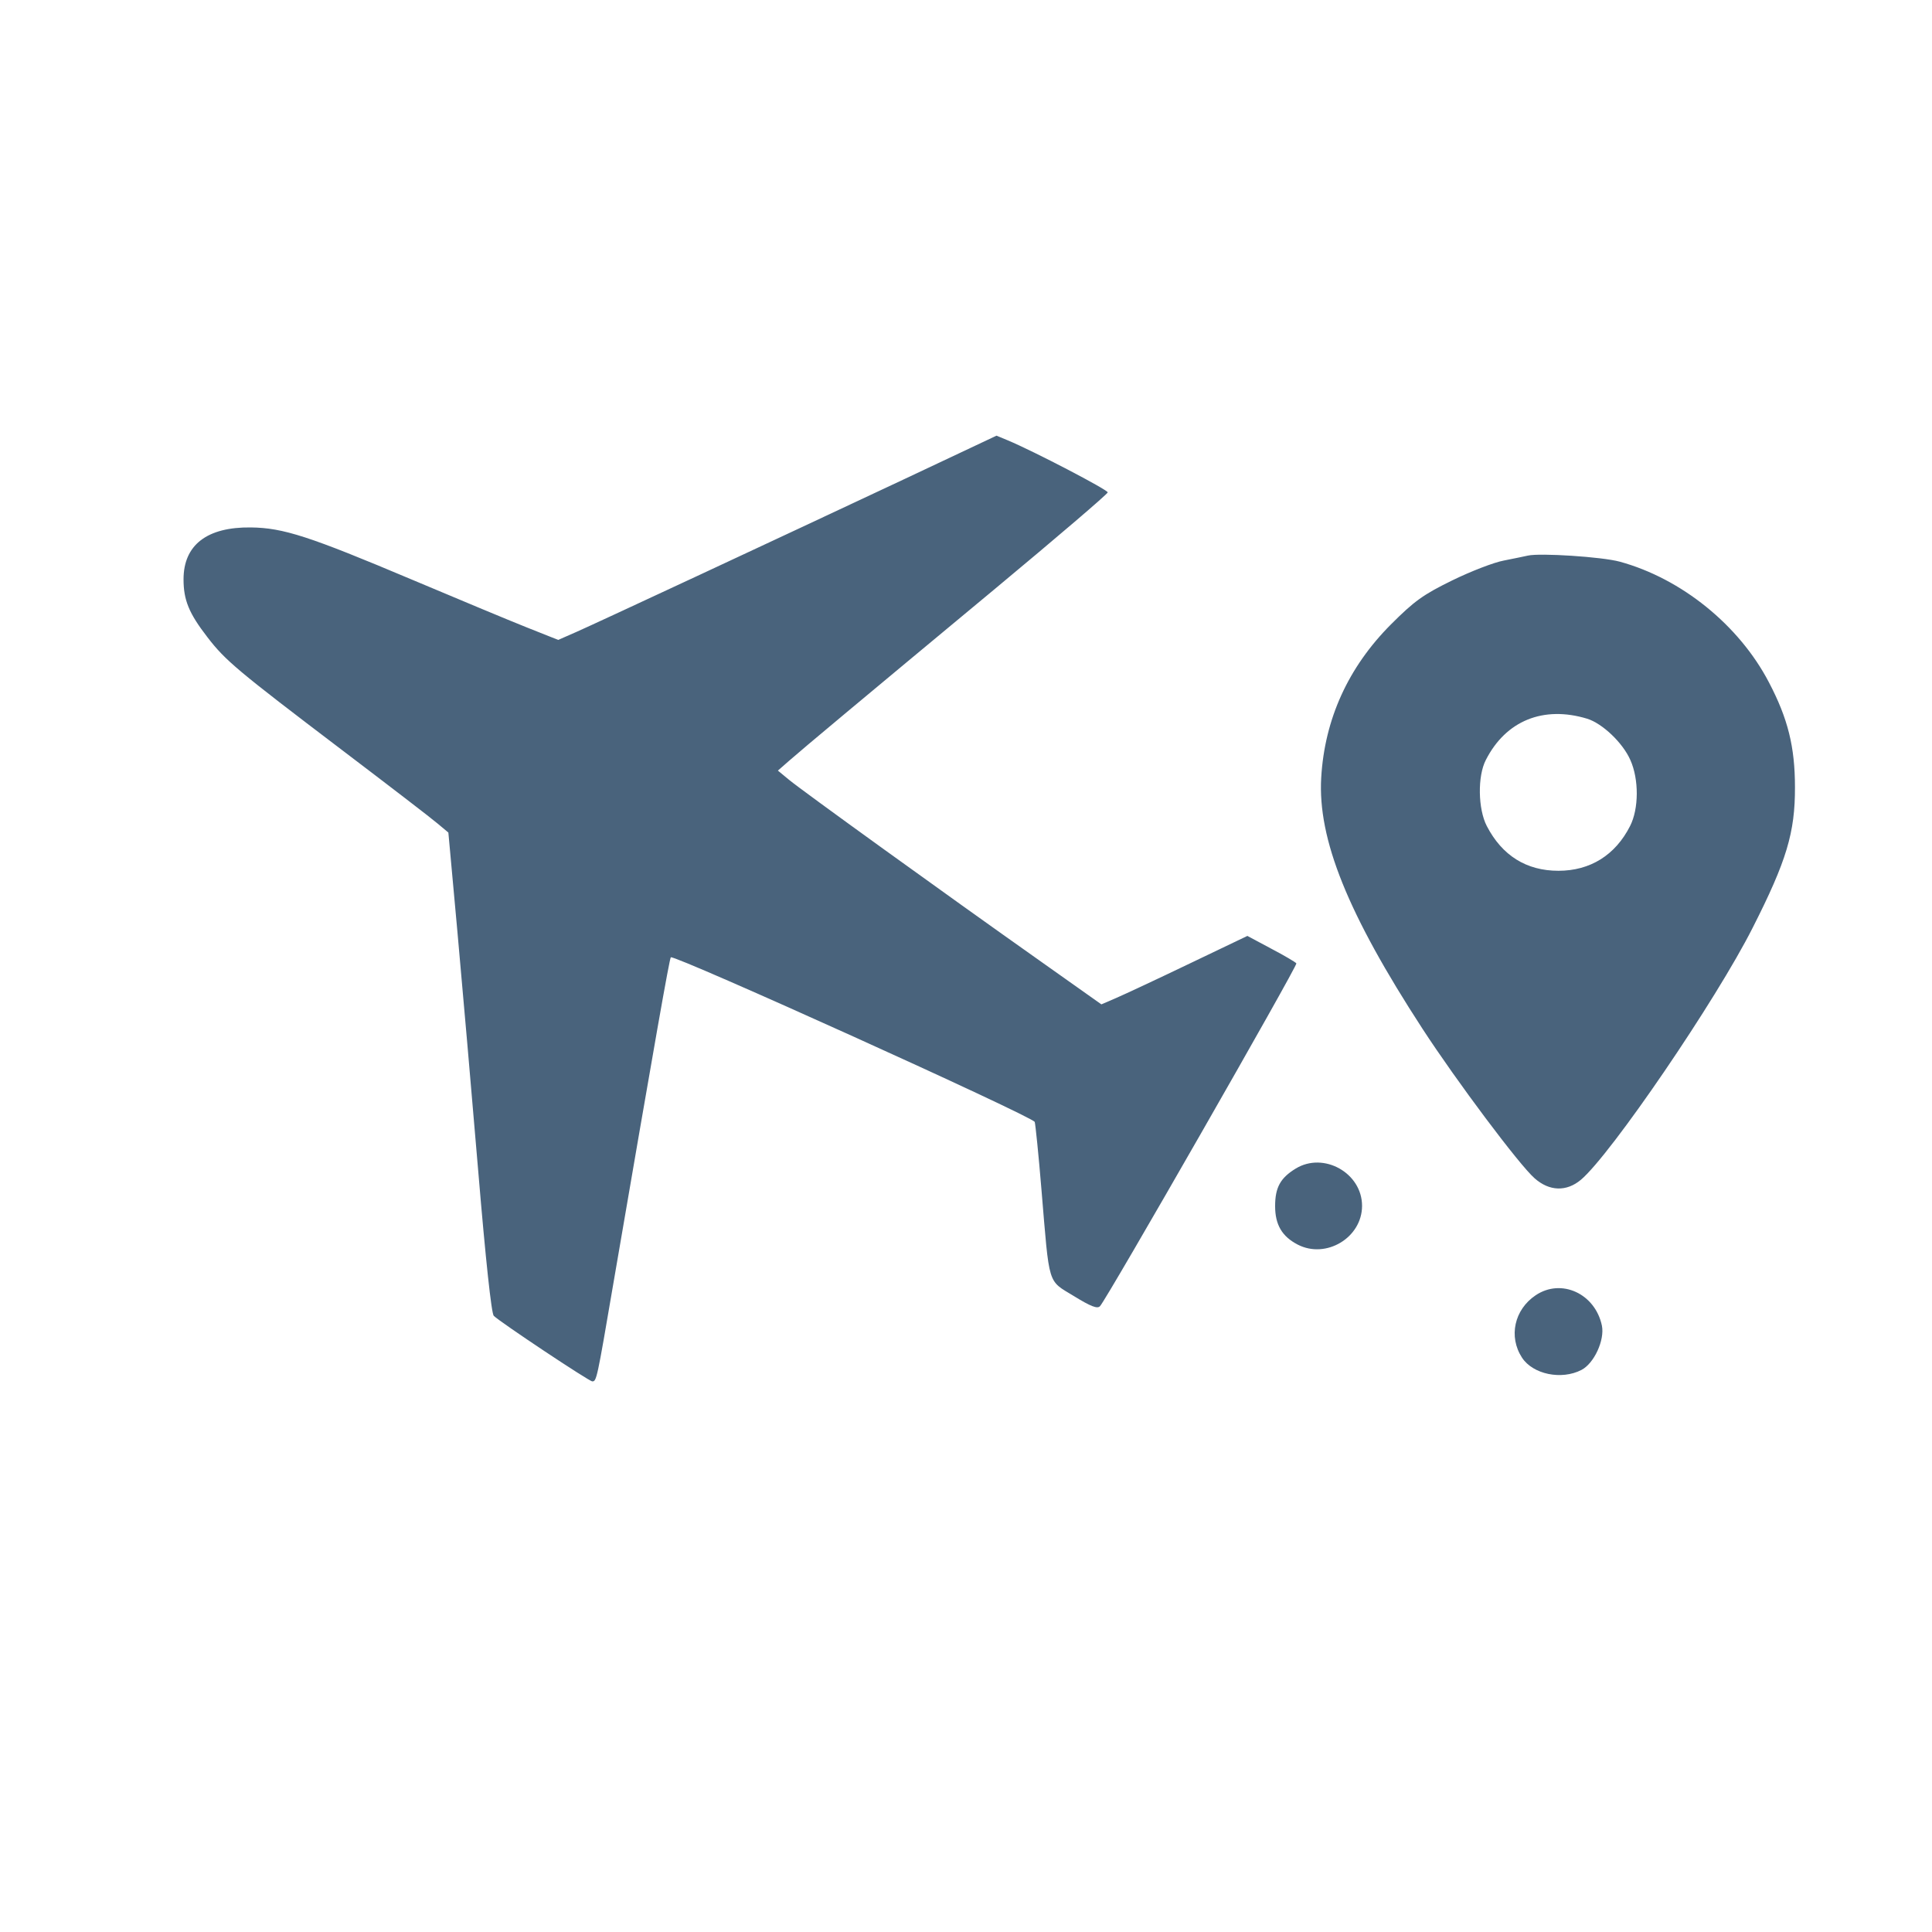 <svg xmlns="http://www.w3.org/2000/svg" fill="#49637C" viewBox="0 0 14 14"><path class="ic_m_air_tracking" d="M6.557 3.470 C 5.618 3.911,4.329 4.512,4.175 4.580 L 4.045 4.637 3.816 4.546 C 3.690 4.496,3.317 4.340,2.987 4.201 C 2.241 3.886,2.053 3.825,1.818 3.822 C 1.500 3.818,1.330 3.949,1.330 4.198 C 1.330 4.348,1.369 4.444,1.502 4.616 C 1.633 4.787,1.721 4.860,2.473 5.431 C 2.813 5.689,3.127 5.930,3.170 5.967 L 3.249 6.033 3.315 6.756 C 3.351 7.153,3.419 7.935,3.466 8.493 C 3.519 9.127,3.561 9.518,3.578 9.535 C 3.626 9.582,4.269 10.010,4.292 10.010 C 4.323 10.010,4.326 9.996,4.443 9.310 C 4.750 7.520,4.851 6.948,4.861 6.937 C 4.884 6.915,7.482 8.090,7.498 8.130 C 7.503 8.145,7.526 8.367,7.547 8.623 C 7.606 9.329,7.589 9.274,7.782 9.392 C 7.904 9.467,7.952 9.486,7.971 9.465 C 8.019 9.416,9.404 6.997,9.394 6.981 C 9.388 6.972,9.306 6.924,9.211 6.874 L 9.039 6.782 8.619 6.983 C 8.388 7.094,8.150 7.205,8.090 7.231 L 7.981 7.278 7.532 6.960 C 6.840 6.471,5.808 5.726,5.718 5.651 L 5.637 5.584 5.718 5.513 C 5.823 5.421,6.225 5.085,7.216 4.262 C 7.662 3.891,8.027 3.579,8.027 3.568 C 8.027 3.549,7.490 3.269,7.303 3.191 L 7.221 3.157 6.557 3.470 M11.072 4.026 C 11.046 4.032,10.967 4.048,10.897 4.062 C 10.826 4.075,10.658 4.140,10.523 4.206 C 10.313 4.309,10.250 4.354,10.079 4.525 C 9.770 4.835,9.599 5.210,9.574 5.635 C 9.548 6.081,9.766 6.622,10.308 7.455 C 10.554 7.833,11.010 8.442,11.120 8.538 C 11.227 8.633,11.351 8.637,11.456 8.549 C 11.673 8.366,12.437 7.246,12.701 6.722 C 12.946 6.239,13.008 6.033,13.007 5.705 C 13.007 5.412,12.956 5.207,12.818 4.944 C 12.602 4.530,12.184 4.192,11.737 4.070 C 11.609 4.035,11.160 4.006,11.072 4.026 M11.501 5.208 C 11.611 5.242,11.759 5.382,11.814 5.507 C 11.877 5.647,11.876 5.861,11.812 5.986 C 11.705 6.197,11.523 6.310,11.293 6.310 C 11.061 6.310,10.885 6.200,10.774 5.986 C 10.710 5.863,10.706 5.624,10.767 5.507 C 10.912 5.222,11.184 5.112,11.501 5.208 M9.389 8.468 C 9.278 8.536,9.240 8.605,9.240 8.740 C 9.240 8.875,9.290 8.960,9.404 9.019 C 9.610 9.125,9.870 8.968,9.870 8.738 C 9.870 8.500,9.592 8.344,9.389 8.468 M11.128 9.386 C 10.973 9.490,10.930 9.686,11.029 9.838 C 11.108 9.959,11.315 10.002,11.460 9.927 C 11.552 9.879,11.629 9.711,11.608 9.606 C 11.559 9.374,11.314 9.261,11.128 9.386 "  stroke="none" fill-rule="evenodd"></path></svg>